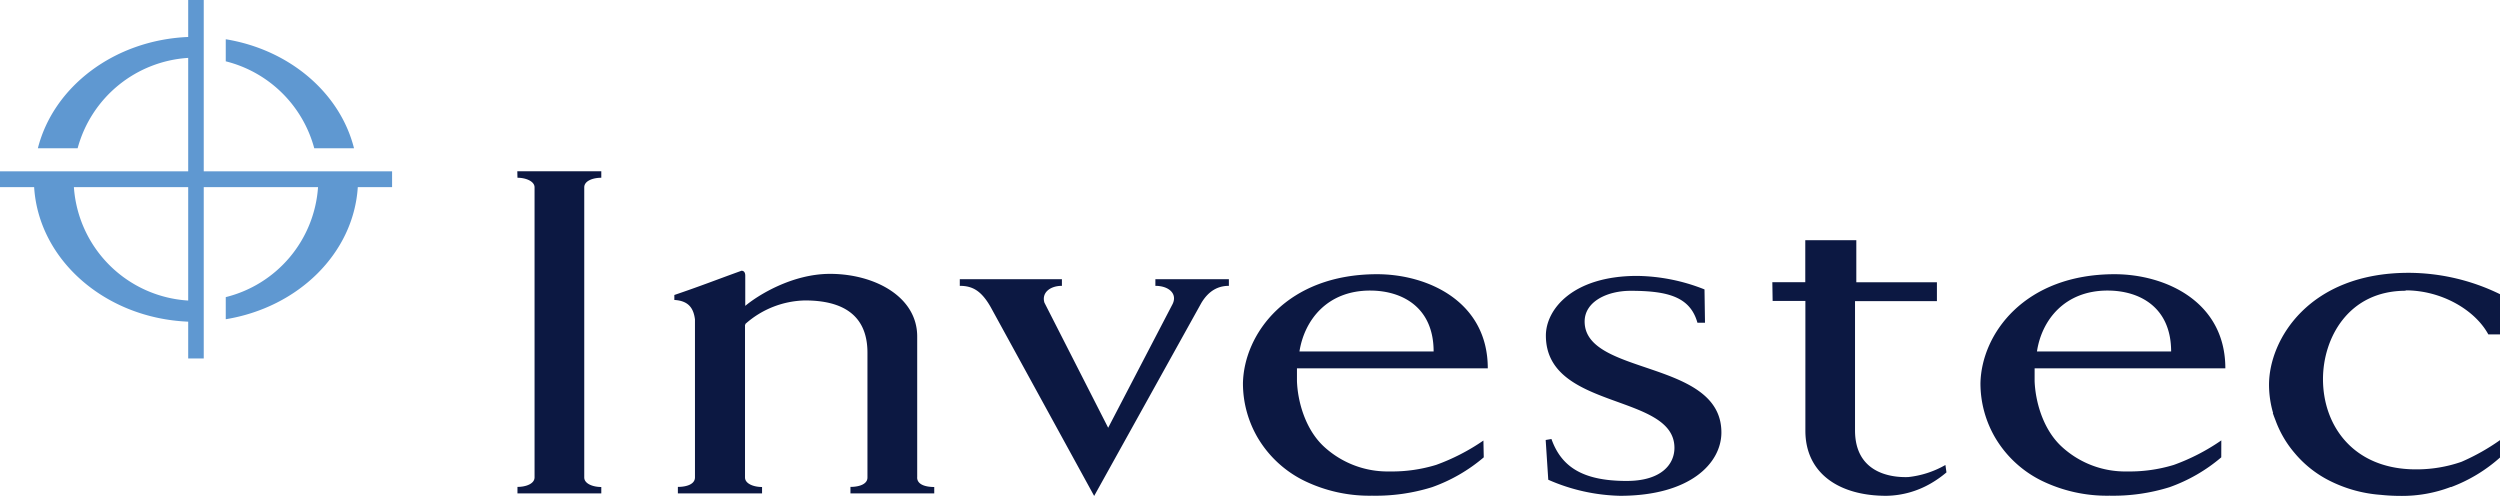<svg xmlns="http://www.w3.org/2000/svg" viewBox="0 0 503.08 99.77"><defs><style>.a{fill:#0c1842;}.b{fill:#5f98d1;}</style></defs><path class="a" d="M104.13,35.77c1.71,0,3.44.72,3.44,1.92V96.06c0,1.29-1.73,1.92-3.44,1.92v1.31H121V98c-1.71,0-3.43-.67-3.43-1.92V37.69c0-1.28,1.72-1.92,3.43-1.92V34.46h-16.9ZM318.88,64.7c0-4,4.51-6.18,9.25-6.18,7.6,0,12,1.26,13.45,6.43h1.52L343,58.24a37.92,37.92,0,0,0-13.53-2.72c-13,0-18.39,6.75-18.39,12,0,15.1,25.87,11.54,25.87,22.6,0,3.29-2.61,6.66-9.61,6.66-8.66,0-13.1-2.7-15.14-8.44l-1.16.2.52,8A37.8,37.8,0,0,0,326,99.77c14.12,0,20.4-6.57,20.4-12.75,0-14.73-27.52-11.34-27.52-22.32M232.5,57.52c2.68,0,4.5,1.58,3.45,3.69h0L223,86.08,210.17,60.9c-.6-2,1.14-3.38,3.52-3.38V56.19H193.14v1.33c2.58,0,4.35,1,6.22,4.28l20.82,38L241.73,61c1.73-2.92,3.9-3.48,5.56-3.48V56.19H232.5ZM184.57,96.06V76.52h0V67.71c0-8.06-8.65-12.6-17.54-12.6-7.58,0-14.45,4.26-17.06,6.44V55.48h0c0-.78-.38-1-.75-1-5.54,2-8,3-13.52,4.88v1c3,.18,3.87,1.8,4.15,3.9V96.06c0,1.41-1.73,1.92-3.44,1.92v1.31h16.94V98c-1.71,0-3.43-.67-3.43-1.92V65.33H150v-.15a18.61,18.61,0,0,1,12-4.72c10.42,0,12.56,5.53,12.56,10.51l0,25.13c0,1.37-1.73,1.88-3.42,1.88v1.31H188V98c-1.71,0-3.44-.46-3.44-1.92M299.39,74.12c0-13.54-12.21-18.94-22.27-18.94-18.14,0-26.8,12-27,21.95a21.67,21.67,0,0,0,3,11,22.3,22.3,0,0,0,9.35,8.62,30,30,0,0,0,13.64,3,38,38,0,0,0,12.08-1.72,33.11,33.11,0,0,0,10.39-6l-.07-3.38A41.77,41.77,0,0,1,289,93.55a30.37,30.37,0,0,1-9.35,1.32,18.88,18.88,0,0,1-13.23-5c-3.78-3.5-5.29-9.12-5.43-13.19V74.12Zm-23.7-15.65c6.52,0,12.8,3.39,12.8,12.26h-27c1-6.31,5.57-12.26,14.22-12.26M447.81,74.12c0-13.54-12.22-18.94-22.28-18.94-18.13,0-26.8,12-27,21.95a21.67,21.67,0,0,0,3,11,22.3,22.3,0,0,0,9.35,8.62,30,30,0,0,0,13.64,3,38,38,0,0,0,12.08-1.72,33.11,33.11,0,0,0,10.39-6L447,88.62a41.37,41.37,0,0,1-9.55,4.93,30.37,30.37,0,0,1-9.35,1.32,18.84,18.84,0,0,1-13.23-5c-3.79-3.5-5.29-9.12-5.44-13.19V74.12ZM424.1,58.47c6.52,0,12.8,3.39,12.8,12.26h-27c.95-6.31,5.56-12.26,14.21-12.26M384,96c-3.65.13-10.71-.91-10.71-9.4v-26h16.48v-3.8H373.55V48.34H363.28v8.45h-6.63l.06,3.77h6.59V86.34h0v.33c0,8.68,6.94,13.14,16.36,13.1a18.35,18.35,0,0,0,8.83-2.46,21.37,21.37,0,0,0,3.2-2.25l-.21-1.49A19.11,19.11,0,0,1,384,96M484.1,58.43c7.29,0,14,4,16.63,8.86h2.35V59.2a42.1,42.1,0,0,0-18.39-4.3c-20,0-28.09,13.4-28.09,22.53a20.42,20.42,0,0,0,.82,5.68h-.06c.17.51.36,1,.56,1.51a21.39,21.39,0,0,0,3.82,6.53,22.07,22.07,0,0,0,6.74,5.43,27.19,27.19,0,0,0,10.6,3,38.06,38.06,0,0,0,3.93.21A27.51,27.51,0,0,0,493.16,98l.12,0a31.1,31.1,0,0,0,9.8-5.93v-3.5a43.18,43.18,0,0,1-7.75,4.36,27.46,27.46,0,0,1-9.18,1.52c-12.54,0-18.69-8.75-18.69-18.16,0-8.19,5.06-17.78,16.64-17.78"/><path class="b" d="M41,34.48V0H37.87V7.44c-14.87.62-27.12,10-30.25,22.4h8A24.65,24.65,0,0,1,37.87,11.65V34.48H0v3.18H6.87c.91,14.65,14.31,26.38,31,27.07v7.41H41V37.66H64A24.53,24.53,0,0,1,45.43,59.79v4.45C60,61.86,71.14,51,72,37.66h6.9V34.48Zm-3.13,26a24.56,24.56,0,0,1-23-22.82h23ZM63.24,29.84h8C68.44,18.69,58.26,10,45.43,7.9v4.44a24.63,24.63,0,0,1,17.81,17.5"/></svg>
